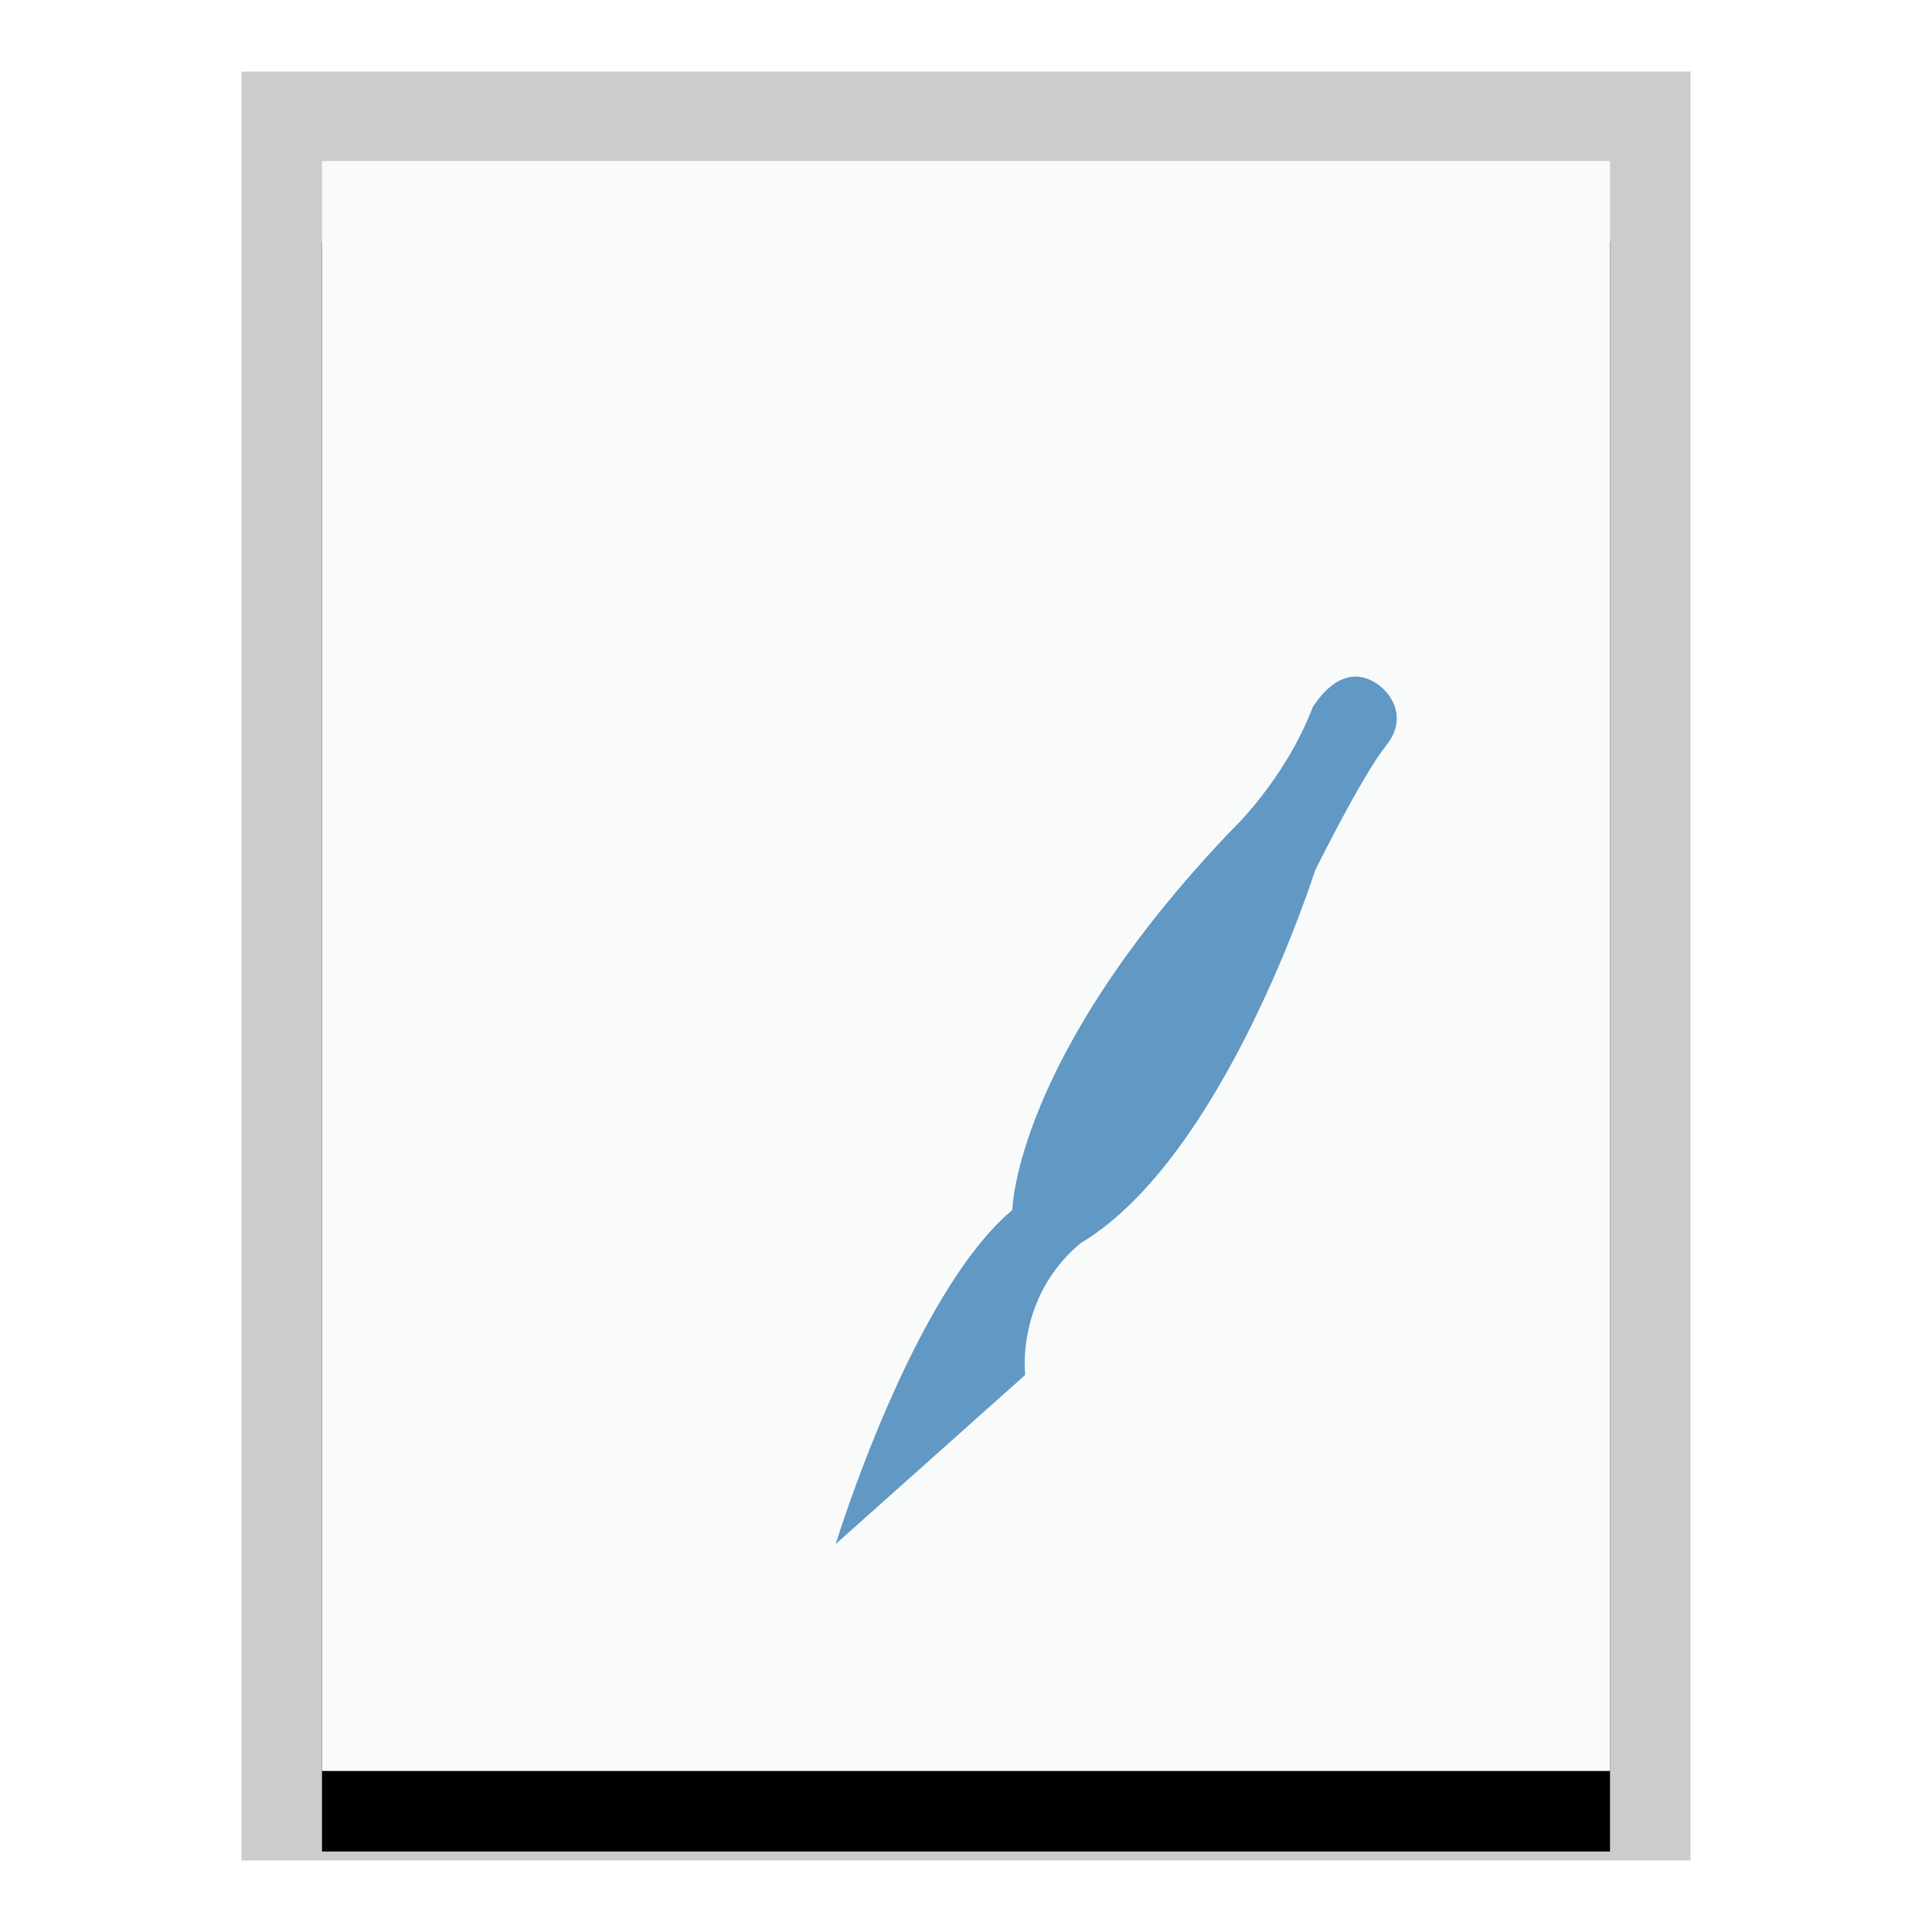<svg xmlns="http://www.w3.org/2000/svg" xmlns:xlink="http://www.w3.org/1999/xlink" width="24" height="24" viewBox="0 0 24 24">
  <defs>
    <polygon id="application-vnd.scribus-b" points="0 0 16 0 16 20 0 20"/>
    <filter id="application-vnd.scribus-a" width="125%" height="120%" x="-12.5%" y="-5%" filterUnits="objectBoundingBox">
      <feOffset dy="1" in="SourceAlpha" result="shadowOffsetOuter1"/>
      <feGaussianBlur in="shadowOffsetOuter1" result="shadowBlurOuter1" stdDeviation=".5"/>
      <feColorMatrix in="shadowBlurOuter1" values="0 0 0 0 0   0 0 0 0 0   0 0 0 0 0  0 0 0 0.2 0"/>
    </filter>
  </defs>
  <g fill="none" fill-rule="evenodd">
    <g transform="translate(4 2)">
      <use fill="#000" filter="url(#application-vnd.scribus-a)" xlink:href="#application-vnd.scribus-b"/>
      <use fill="#F9FBFB" xlink:href="#application-vnd.scribus-b"/>
      <path fill="#000" fill-opacity=".2" fill-rule="nonzero" d="M17,-1.111 L-1,-1.111 L-1,21.111 L17,21.111 L17,-1.111 Z M16,-4.4408921e-16 L16,20 L0,20 L0,-4.4408921e-16 L16,-4.4408921e-16 Z"/>
    </g>
    <path fill="#6198C4" d="M10.862,19.466 C10.862,19.466 11.537,16.29 12.686,15.141 C12.686,15.141 12.551,13.249 14.984,10.208 C14.984,10.208 15.592,9.532 15.862,8.586 C16.268,7.842 16.741,8.315 16.741,8.315 C16.741,8.315 17.079,8.586 16.808,8.991 C16.538,9.397 16.065,10.613 16.065,10.613 C16.065,10.613 15.254,14.262 13.565,15.479 C12.821,16.222 13.024,17.168 13.024,17.168 L10.862,19.466 Z" transform="rotate(5 13.887 13.817)"/>
  </g>
</svg>
